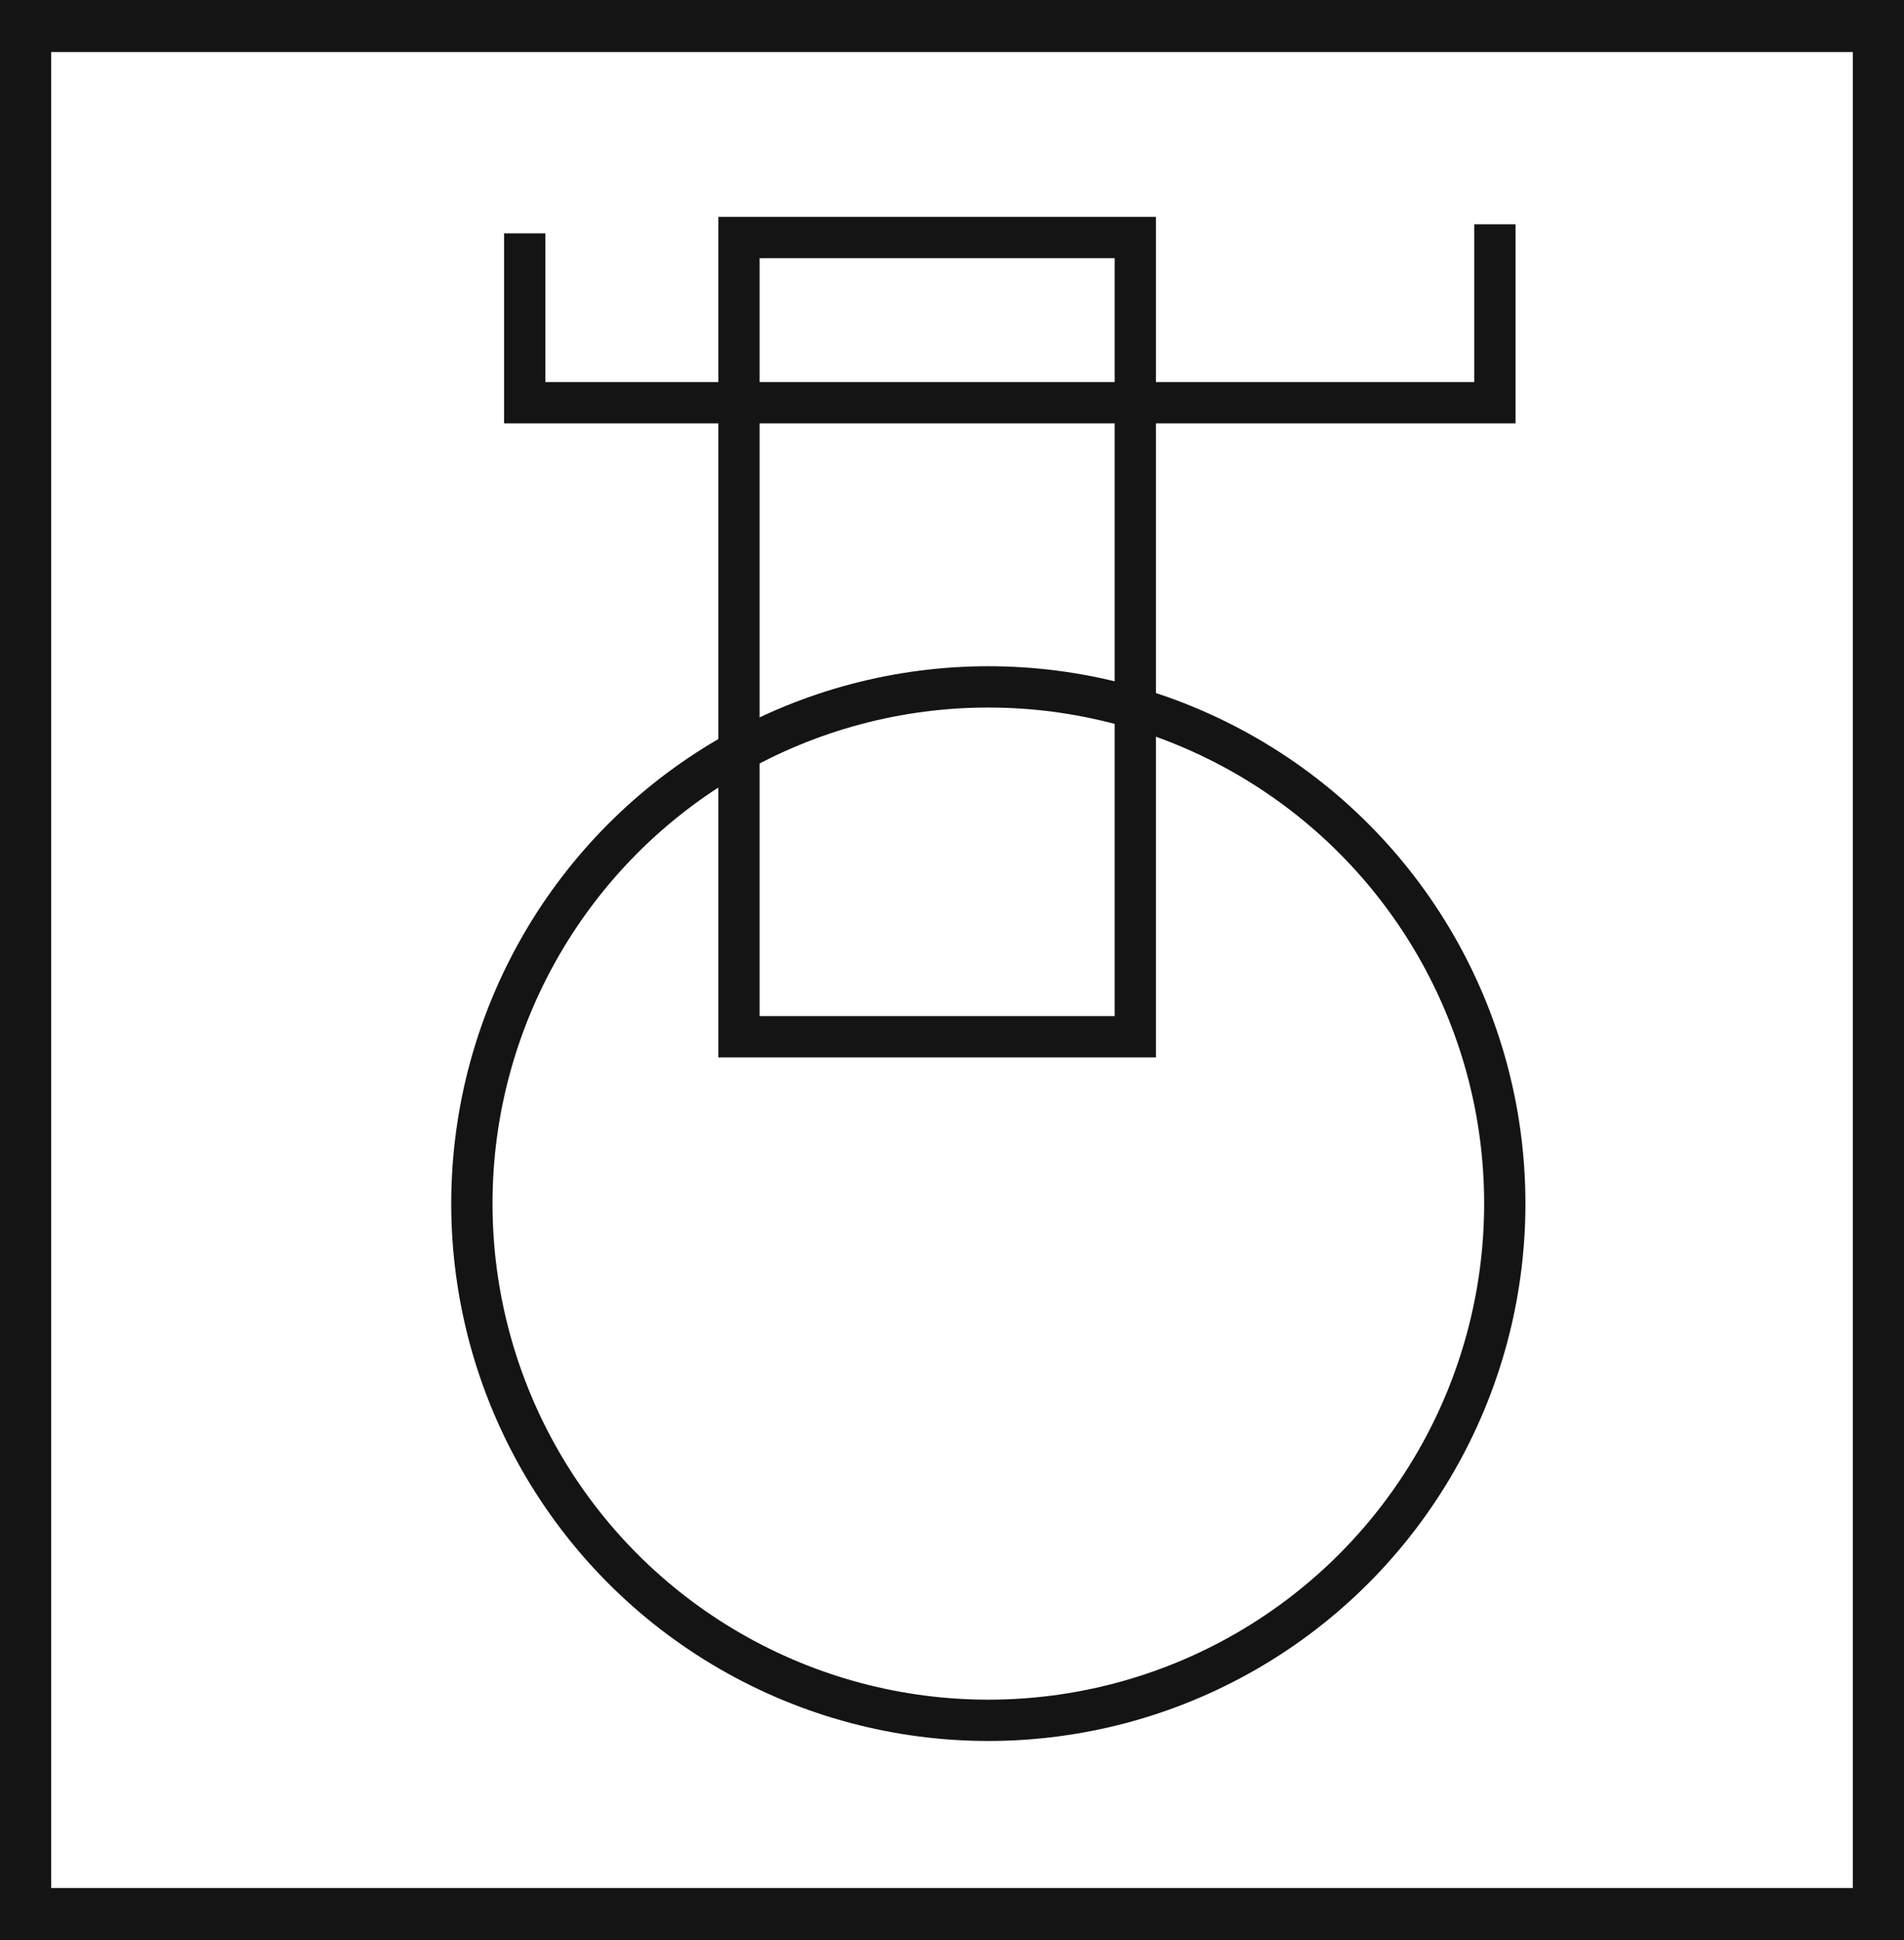 <svg xmlns="http://www.w3.org/2000/svg" viewBox="0 0 46.12 46.97"><defs><style>.cls-1{fill:#141414;}.cls-2{fill:none;stroke:#141414;stroke-miterlimit:10;}</style></defs><title>7_</title><g id="Grafica"><path class="cls-1" d="M0,0V47H46.12V0ZM44.88,45.71H1.24V1.26H44.88Z"/><circle class="cls-2" cx="23.94" cy="29.14" r="12.51"/><rect class="cls-2" x="17.9" y="5.75" width="9.6" height="19.35"/><polyline class="cls-2" points="12.71 5.65 12.71 9.75 36.21 9.75 36.21 5.43"/></g></svg>